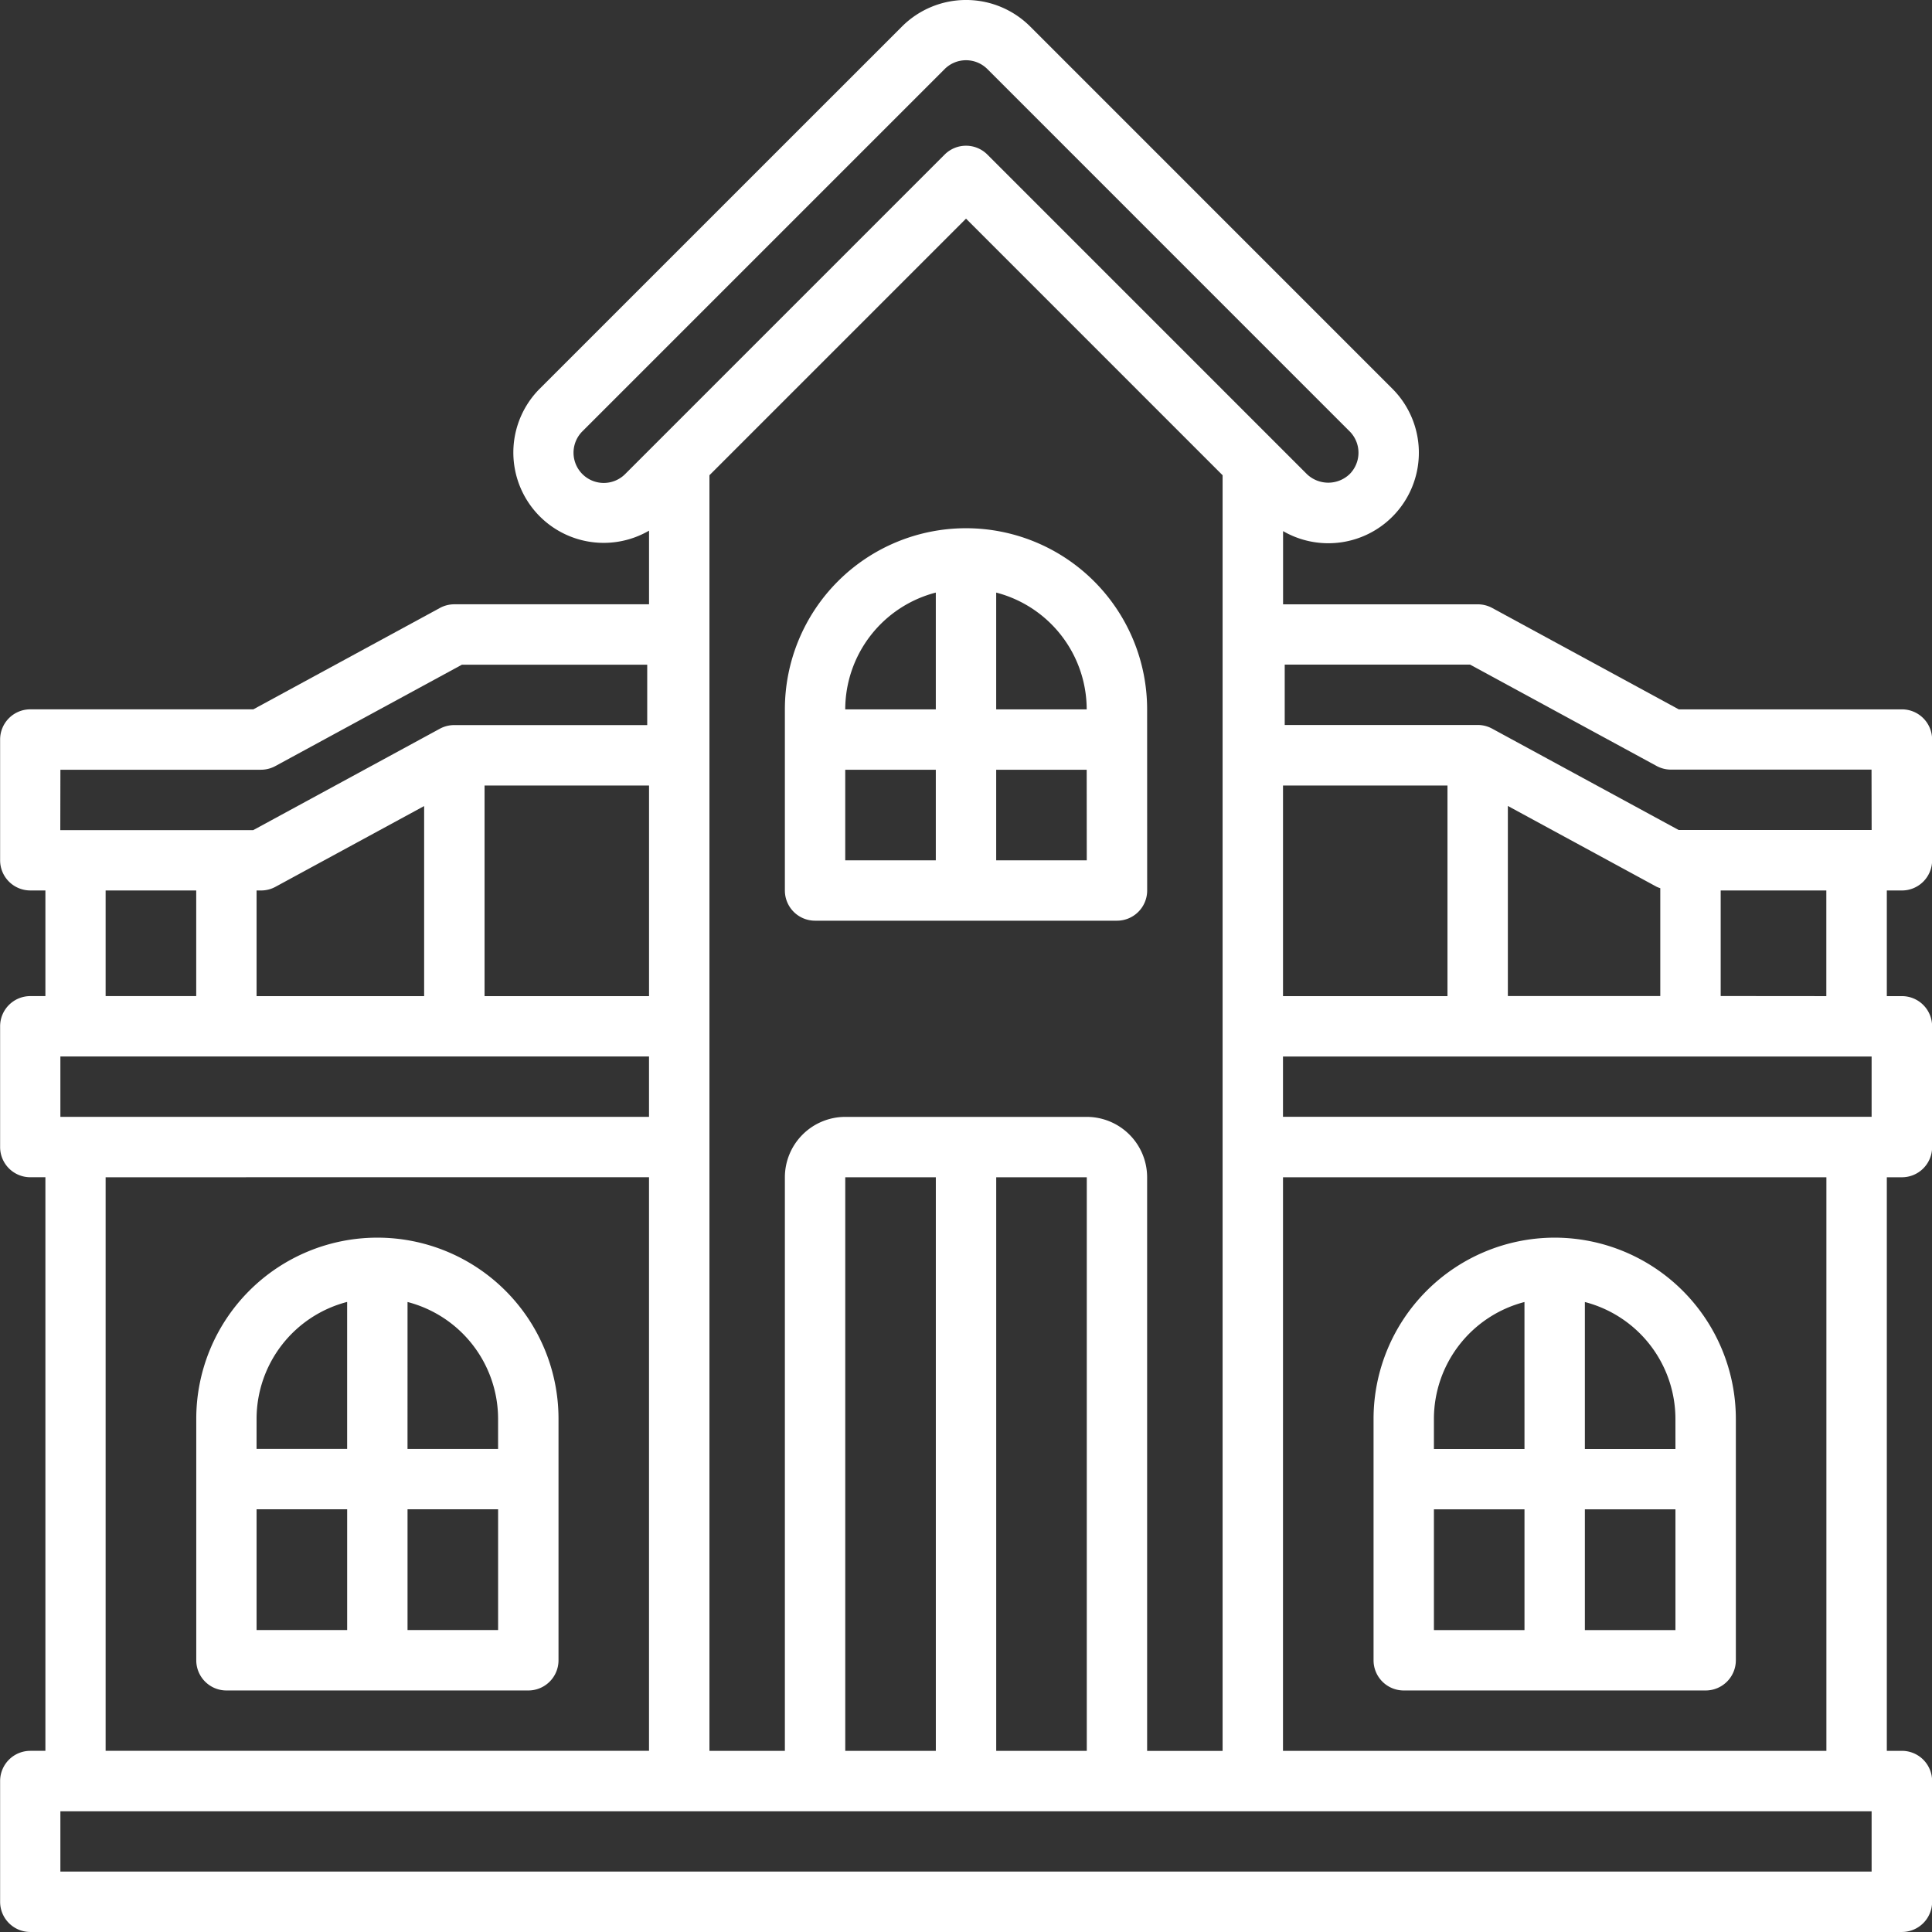 <svg xmlns="http://www.w3.org/2000/svg" xmlns:xlink="http://www.w3.org/1999/xlink" width="85.75" height="85.75" viewBox="0 0 85.75 85.75">
  <rect x="0" y="0" width="85.75" height="85.75" fill="#333333" stroke="none"/>
  <defs>
    <clipPath id="clip-path">
      <path id="Path_104" data-name="Path 104" d="M139.21,139.21h85.75v85.75H139.21Z" transform="translate(-139.21 -139.21)" fill="#fff"/>
    </clipPath>
  </defs>
  <g id="premium-ico-hover" transform="translate(-139.21 -139.21)">
    <path id="Path_100" data-name="Path 100" d="M347.682,276.732a8.039,8.039,0,0,0-16.078,0v8.04a1.34,1.34,0,0,0,1.34,1.34h13.4a1.34,1.34,0,0,0,1.34-1.34Zm-9.379,6.7h-4.02v-4.02h4.02Zm0-6.7h-4.02a5.365,5.365,0,0,1,4.02-5.183Zm6.7,6.7h-4.02v-4.02H345Zm-4.02-6.7v-5.183A5.365,5.365,0,0,1,345,276.732Z" transform="translate(-157.558 -106.038)" fill="#fff"/>
    <path id="Path_101" data-name="Path 101" d="M188.652,462.69h13.4a1.34,1.34,0,0,0,1.34-1.34V450.631a8.039,8.039,0,0,0-16.078,0V461.35a1.34,1.34,0,0,0,1.34,1.34Zm8.039-17.242a5.364,5.364,0,0,1,4.019,5.183v1.34h-4.02Zm0,9.2h4.02v5.359h-4.02Zm-6.7-4.02a5.364,5.364,0,0,1,4.019-5.183v6.523h-4.02Zm0,4.02h4.02v5.359h-4.02Z" transform="translate(-39.393 -248.45)" fill="#fff"/>
    <path id="Path_102" data-name="Path 102" d="M483.94,442.59a8.048,8.048,0,0,0-8.039,8.039v10.719a1.34,1.34,0,0,0,1.34,1.34h13.4a1.341,1.341,0,0,0,1.34-1.34V450.629a8.049,8.049,0,0,0-8.039-8.039Zm-1.34,17.419h-4.02v-5.36h4.02Zm0-8.039h-4.02v-1.34a5.364,5.364,0,0,1,4.019-5.183Zm6.7,8.039h-4.02v-5.36h4.02Zm0-8.039h-4.02v-6.523h0a5.364,5.364,0,0,1,4.019,5.183Z" transform="translate(-275.727 -248.448)" fill="#fff"/>
    <g id="premium-ico-hover-2" data-name="premium-ico-hover" transform="translate(139.21 139.21)" clip-path="url(#clip-path)">
      <path id="Path_103" data-name="Path 103" d="M223.622,170.691h-9.9l-8.281-4.5a1.343,1.343,0,0,0-.639-.162h-8.642V162.78a4.018,4.018,0,0,0,4.851-6.32l-16.078-16.079a4.025,4.025,0,0,0-5.684,0L163.167,156.46a4.01,4.01,0,0,0,4.852,6.3v3.268h-8.642a1.343,1.343,0,0,0-.639.162l-8.281,4.5h-9.9a1.34,1.34,0,0,0-1.34,1.34v5.359a1.34,1.34,0,0,0,1.34,1.34h.67v4.689h-.67a1.34,1.34,0,0,0-1.34,1.34v5.36a1.34,1.34,0,0,0,1.34,1.34h.67v25.458h-.67a1.341,1.341,0,0,0-1.34,1.34v5.36h0a1.34,1.34,0,0,0,1.34,1.34h83.07a1.34,1.34,0,0,0,1.34-1.34v-5.36h0a1.341,1.341,0,0,0-1.34-1.34h-.67V191.459h.67a1.34,1.34,0,0,0,1.34-1.34v-5.36a1.34,1.34,0,0,0-1.34-1.34h-.67v-4.689h.67a1.34,1.34,0,0,0,1.34-1.34v-5.359a1.34,1.34,0,0,0-1.34-1.34ZM166.957,160.25a1.34,1.34,0,1,1-1.895-1.9l16.078-16.078a1.342,1.342,0,0,1,1.895,0l16.078,16.079h0a1.343,1.343,0,0,1,0,1.9,1.373,1.373,0,0,1-1.895,0l-14.183-14.184a1.34,1.34,0,0,0-1.895,0Zm36.5,13.822v9.348h-7.3v-9.348Zm-7.3,17.387h24.118v25.458H196.156Zm-8.709-2.68H176.728a2.683,2.683,0,0,0-2.68,2.68v25.458H170.7V160.3l11.388-11.389L193.476,160.3v56.62h-3.35V191.459a2.683,2.683,0,0,0-2.679-2.68Zm0,2.68v25.458h-4.02V191.459Zm-6.7,0v25.458h-4.02V191.459Zm-38.855-18.088h8.9a1.343,1.343,0,0,0,.639-.162l8.281-4.5h8.225v2.68h-8.565a1.343,1.343,0,0,0-.639.162l-8.282,4.5h-8.564Zm26.126.7v9.348h-7.3v-9.348Zm-9.982.912v8.436H150.6v-4.689h.2a1.336,1.336,0,0,0,.639-.163Zm-10.116,3.746v4.689H143.9v-4.689Zm-6.029,7.369h26.126v2.68H141.892Zm26.126,5.359v25.458H143.9V191.459Zm54.264,30.818h-80.39V219.6h80.39Zm0-33.5H196.156V186.1h26.126Zm-16.145-5.36v-8.436l6.6,3.585h0a1.222,1.222,0,0,0,.165.064v4.788Zm9.446,0V178.73h4.689v4.689Zm6.7-7.369h-8.565l-8.281-4.5a1.343,1.343,0,0,0-.639-.162h-8.565v-2.68h8.225l8.281,4.5a1.343,1.343,0,0,0,.639.162h8.9Z" transform="translate(-139.212 -139.207)" fill="#fff"/>
    </g>
  </g>
</svg>
